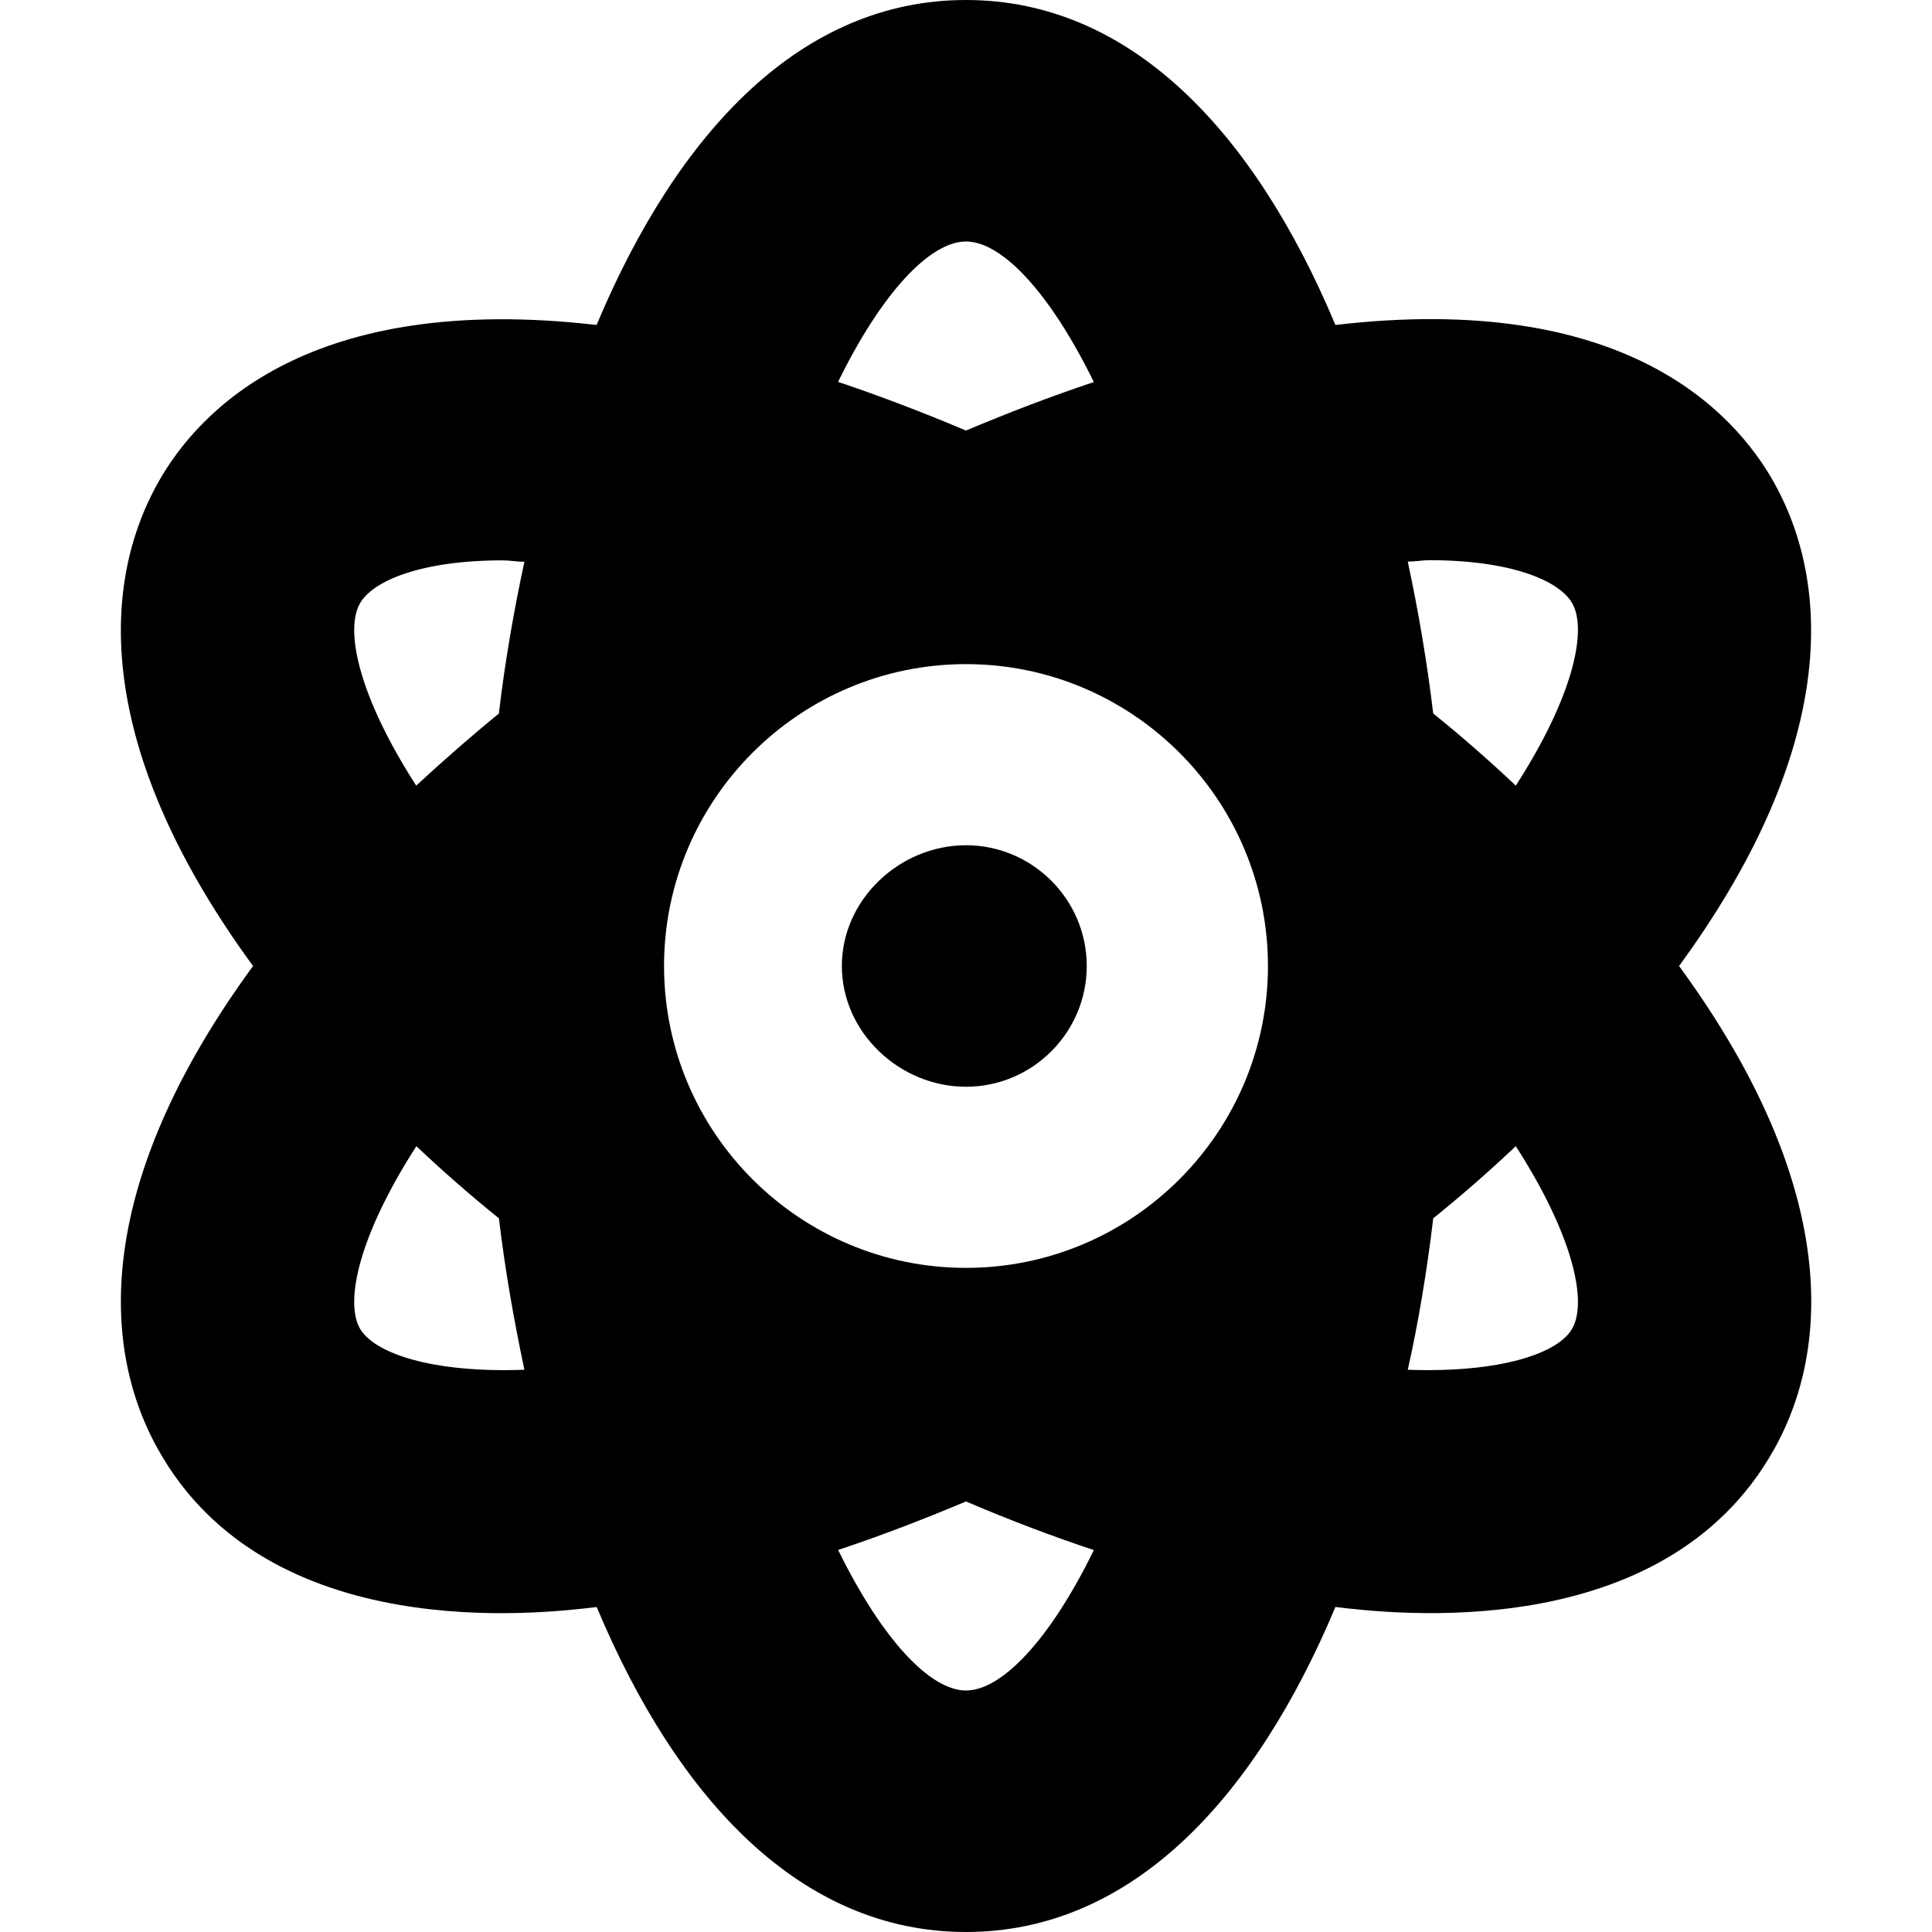 <svg xmlns="http://www.w3.org/2000/svg"
     viewBox="0 0 512 512"><!--! Font Awesome Free 6.0.0-beta2 by @fontawesome - https://fontawesome.com License - https://fontawesome.com/license/free (Icons: CC BY 4.0, Fonts: SIL OFL 1.1, Code: MIT License) -->
    <path d="M256 224C238.4 224 223.1 238.4 223.1 256S238.4 288 256 288c17.63 0 32-14.38 32-32S273.6 224 256 224zM470.2 128c-10.88-19.5-40.51-50.75-116.3-41.88C332.4 34.88 299.6 0 256 0S179.6 34.88 158.1 86.12C82.34 77.38 52.71 108.5 41.83 128c-16.38 29.38-14.91 73.12 25.23 128c-40.13 54.88-41.61 98.63-25.23 128c29.13 52.38 101.6 43.63 116.3 41.88C179.6 477.1 212.4 512 256 512s76.39-34.88 97.9-86.13C368.5 427.6 441 436.4 470.2 384c16.38-29.38 14.91-73.13-25.23-128C485.1 201.1 486.5 157.4 470.2 128zM95.34 352c-4.001-7.25-.125-24.75 15-48.25c6.876 6.5 14.13 12.87 21.88 19.12c1.625 13.75 4.001 27.13 6.751 40.13C114.3 363.9 99.09 358.6 95.34 352zM132.2 189.1C124.5 195.4 117.2 201.8 110.3 208.2C95.22 184.8 91.34 167.2 95.34 160c3.376-6.125 16.38-11.5 37.88-11.5c1.75 0 3.876 .375 5.751 .375C136.1 162.2 133.8 175.6 132.2 189.1zM256 64c9.502 0 22.25 13.5 33.88 37.25C278.6 105 267.4 109.3 256 114.1C244.6 109.3 233.4 105 222.1 101.2C233.7 77.5 246.5 64 256 64zM256 448c-9.502 0-22.25-13.5-33.88-37.25C233.4 407 244.6 402.7 256 397.9c11.38 4.875 22.63 9.135 33.88 12.89C278.3 434.5 265.5 448 256 448zM256 336c-44.13 0-80.02-35.88-80.02-80S211.9 176 256 176s80.02 35.88 80.02 80S300.1 336 256 336zM416.7 352c-3.626 6.625-19 11.88-43.63 11c2.751-12.1 5.126-26.38 6.751-40.13c7.752-6.25 15-12.63 21.88-19.12C416.8 327.2 420.7 344.8 416.7 352zM401.7 208.2c-6.876-6.5-14.13-12.87-21.88-19.12c-1.625-13.5-3.876-26.88-6.751-40.25c1.875 0 4.001-.375 5.751-.375c21.5 0 34.51 5.375 37.88 11.5C420.7 167.2 416.8 184.8 401.7 208.2z"/>
</svg>